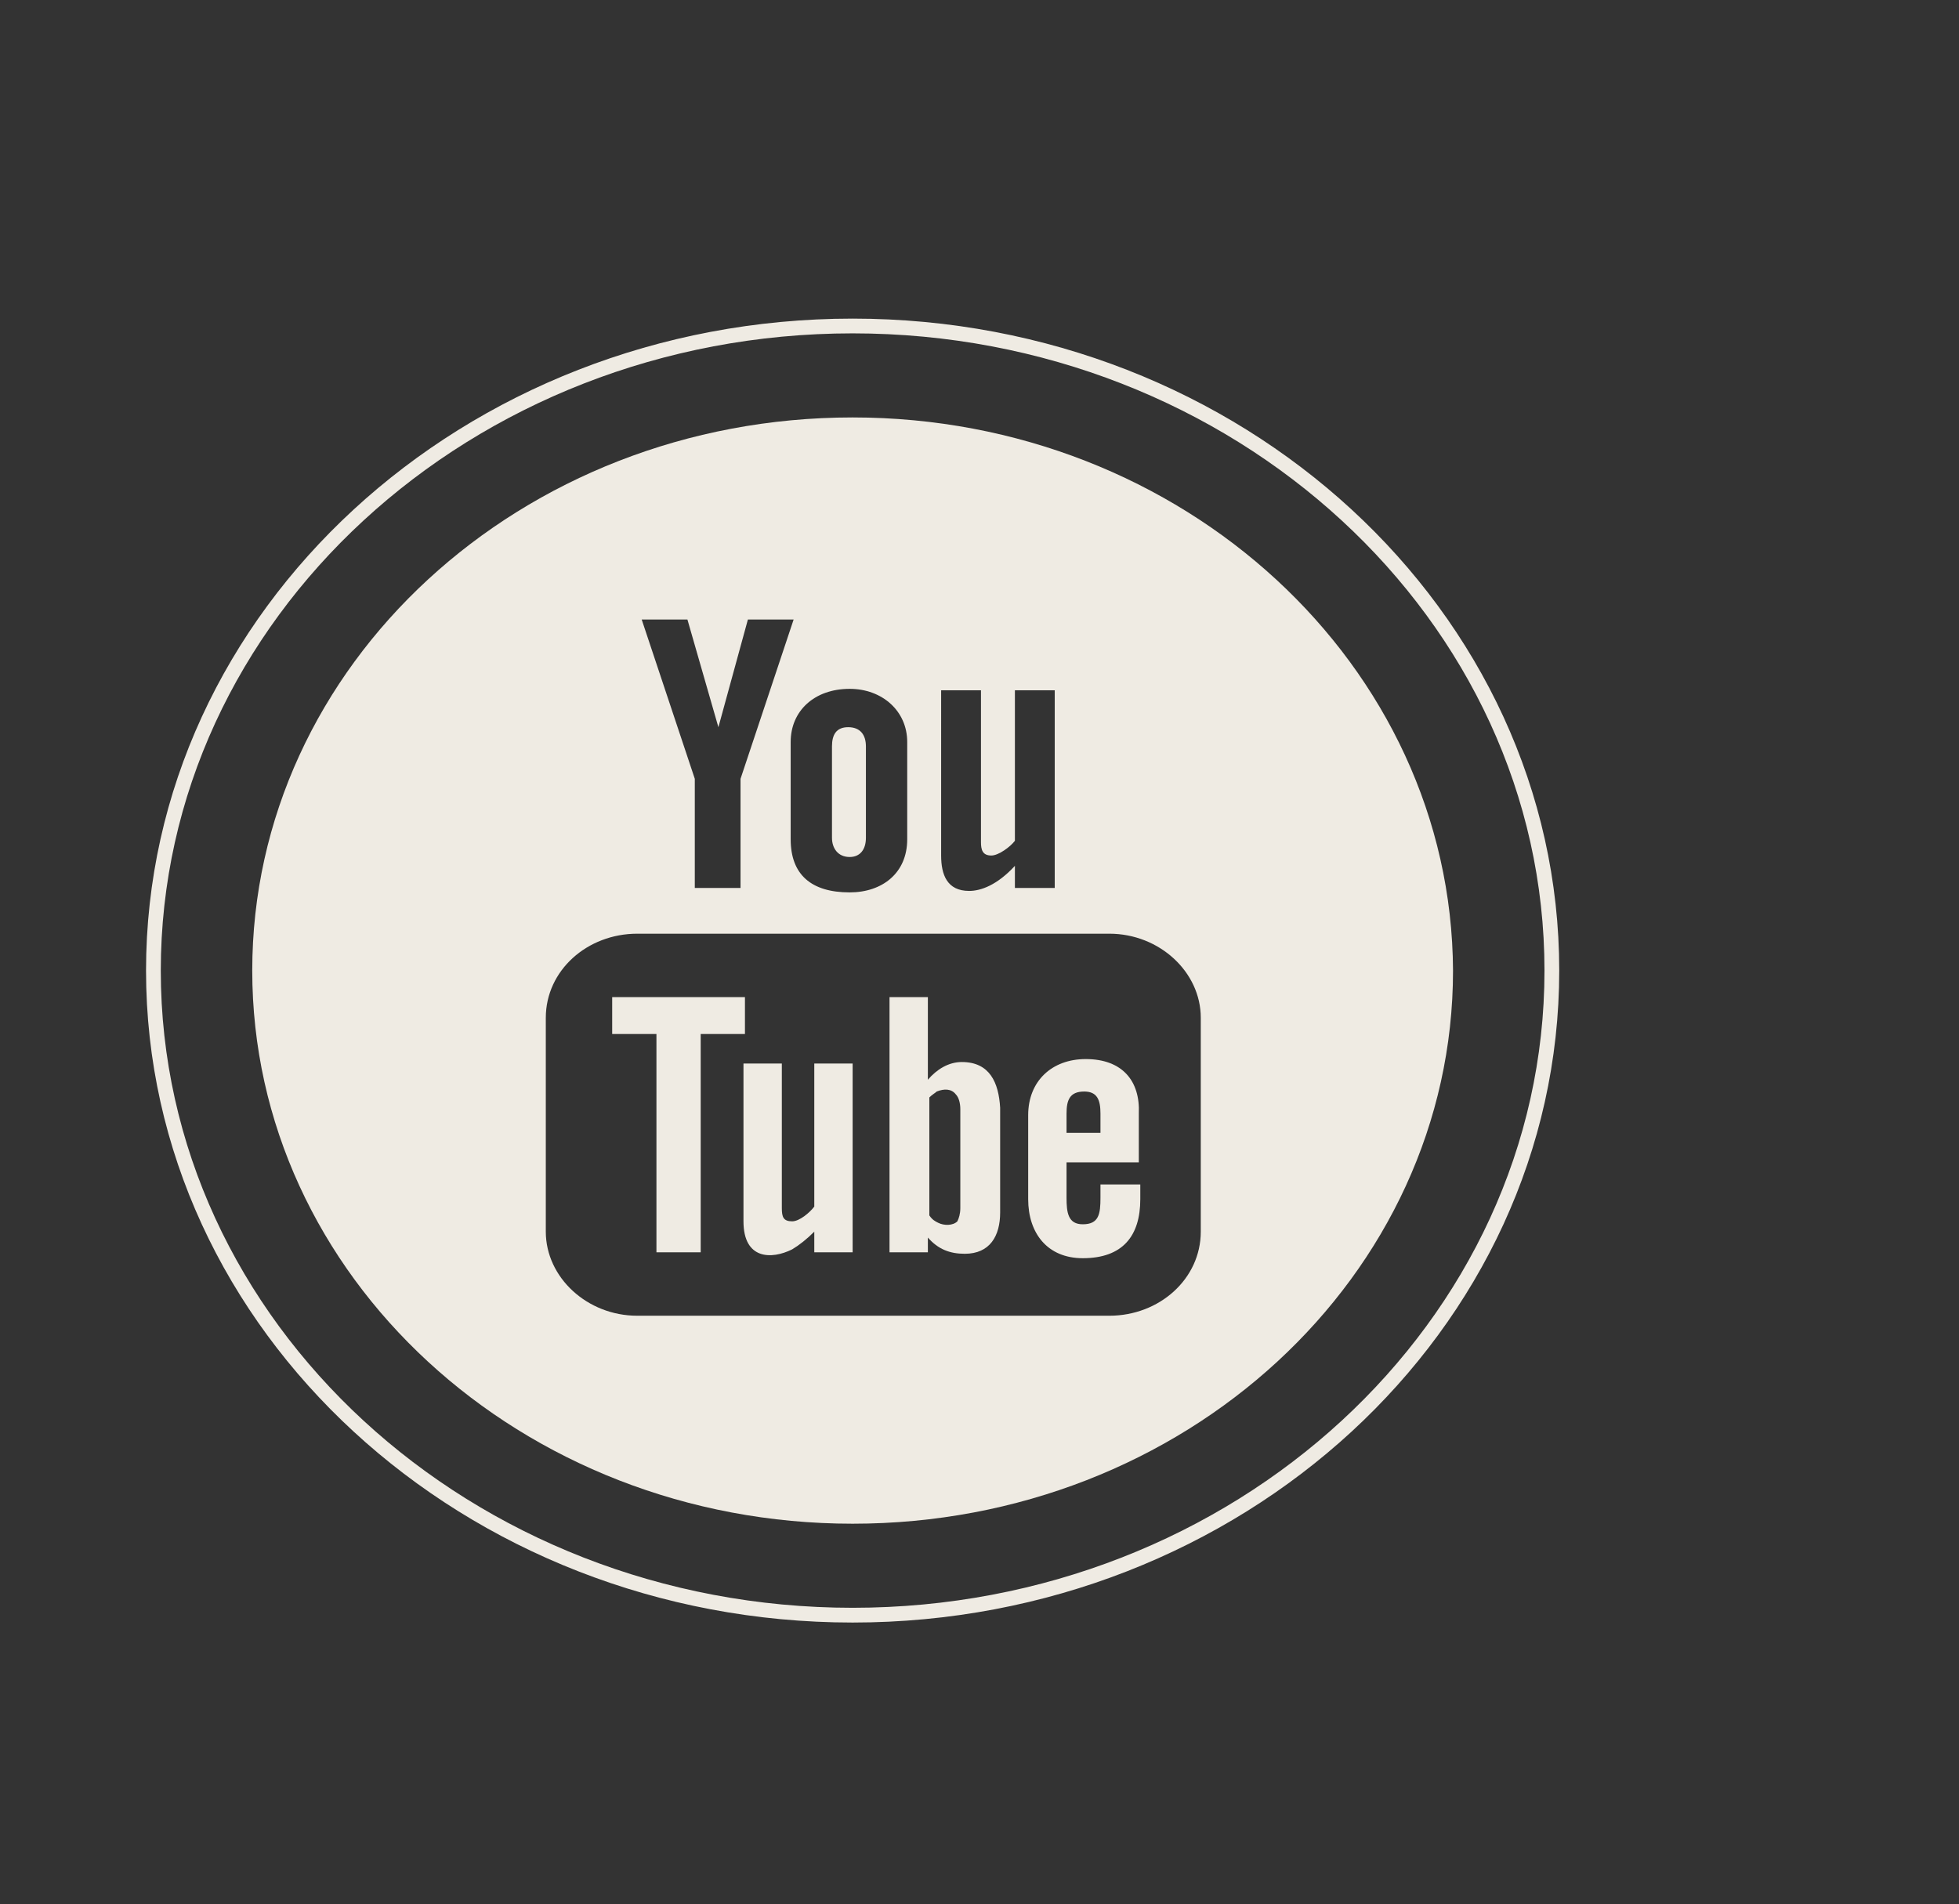 <?xml version="1.0" encoding="utf-8"?>
<!-- Generator: Adobe Illustrator 21.1.0, SVG Export Plug-In . SVG Version: 6.00 Build 0)  -->
<svg version="1.1" xmlns="http://www.w3.org/2000/svg" xmlns:xlink="http://www.w3.org/1999/xlink" x="0px" y="0px"
	 viewBox="0 0 132.8 129.1" style="enable-background:new 0 0 132.8 129.1;" xml:space="preserve">
<rect x="0" y="0" width="132.8" height="129.1" fill="#333333" stroke="none"/>
<style type="text/css">
	.st0{fill-rule:evenodd;clip-rule:evenodd;fill:#E2E2E2;}
	.st1{fill:#FFFFFF;}
	.st2{fill:#CCCCCC;}
	.st3{fill:#EFEFEF;}
	.st4{fill:#04C582;}
	.st5{fill:#E2E2E2;}
	.st6{fill:#F9F9F9;}
	.st7{fill:#D1D1D1;}
	.st8{fill:#606060;}
	.st9{fill:#1E120D;}
	.st10{fill:none;stroke:#E2E2E2;stroke-miterlimit:10;}
	.st11{fill:none;stroke:#000000;stroke-width:6;stroke-miterlimit:10;}
	.st12{fill:none;stroke:#000000;stroke-miterlimit:10;}
	.st13{fill:url(#SVGID_1_);}
	.st14{fill:url(#SVGID_2_);}
	.st15{fill:#303030;}
	.st16{fill:url(#SVGID_3_);}
	.st17{fill:url(#SVGID_4_);}
	.st18{fill:url(#SVGID_5_);}
	.st19{fill:url(#SVGID_6_);}
	.st20{fill:url(#SVGID_7_);}
	.st21{fill:url(#SVGID_8_);}
	.st22{fill:url(#SVGID_9_);}
	.st23{fill:url(#SVGID_10_);}
	.st24{opacity:0.7;}
	.st25{opacity:0.3;fill:#FFFFFF;}
	.st26{opacity:0.3;}
	.st27{fill:url(#SVGID_11_);}
	.st28{fill:url(#SVGID_12_);}
	.st29{fill:url(#SVGID_13_);}
	.st30{fill:url(#SVGID_14_);}
	.st31{fill:url(#SVGID_15_);}
	.st32{fill:url(#SVGID_16_);}
	.st33{fill:url(#SVGID_17_);}
	.st34{fill:url(#SVGID_18_);}
	.st35{fill:url(#SVGID_19_);}
	.st36{fill:url(#SVGID_20_);}
	.st37{fill:url(#SVGID_21_);}
	.st38{fill:url(#SVGID_22_);}
	.st39{fill:url(#SVGID_23_);}
	.st40{fill:url(#SVGID_24_);}
	.st41{fill:url(#SVGID_25_);}
	.st42{fill:url(#SVGID_26_);}
	.st43{fill:url(#SVGID_27_);}
	.st44{fill:url(#SVGID_28_);}
	.st45{fill:url(#SVGID_29_);}
	.st46{fill:url(#SVGID_30_);}
	.st47{fill:url(#SVGID_31_);}
	.st48{fill:url(#SVGID_32_);}
	.st49{fill:url(#SVGID_33_);}
	.st50{fill:url(#SVGID_34_);}
	.st51{fill:url(#SVGID_35_);}
	.st52{fill:url(#SVGID_36_);}
	.st53{fill:url(#SVGID_37_);}
	.st54{fill:url(#SVGID_38_);}
	.st55{fill:url(#SVGID_39_);}
	.st56{fill:url(#SVGID_40_);}
	.st57{fill:url(#SVGID_41_);}
	.st58{fill:url(#SVGID_42_);}
	.st59{fill:none;stroke:#EFEBE3;stroke-miterlimit:10;}
	.st60{fill:#EFEBE3;}
	.st61{fill:none;stroke:#000000;stroke-width:0.75;stroke-miterlimit:10;}
</style>
<g id="Background">
</g>
<g id="Objects">
	<path class="st59" d="M57.8,109.5c-26.1,0-47.4-19.6-47.4-43.7c0-24.1,21.3-43.7,47.4-43.7s47.4,19.6,47.4,43.7
		C105.2,89.9,83.9,109.5,57.8,109.5z"/>
	<g>
		<path class="st60" d="M55.2,81.8c-0.3,0.4-1,1-1.5,1c-0.6,0-0.7-0.3-0.7-0.9v-9.8h-2.6v10.7c0,2.6,1.9,2.6,3.3,1.9
			c0.5-0.3,1-0.7,1.5-1.2v1.4h2.6V72.1h-2.6V81.8z"/>
		<path class="st60" d="M65.2,72c-0.9,0-1.7,0.5-2.3,1.2v-5.6h-2.6v17.3h2.6v-1c0.7,0.8,1.5,1.1,2.5,1.1c1.7,0,2.4-1.2,2.4-2.8v-7.1
			C67.7,73.4,67.1,72,65.2,72z M65.1,81.9c0,0.4-0.1,0.7-0.2,0.9c-0.3,0.3-0.9,0.3-1.3,0.1c-0.2-0.1-0.4-0.2-0.6-0.5v-8
			c0.2-0.2,0.4-0.3,0.5-0.4c0.5-0.2,1-0.2,1.3,0.2c0.2,0.2,0.3,0.6,0.3,1V81.9z"/>
		<path class="st60" d="M57.8,28.3c-22.5,0-40.7,16.8-40.7,37.5c0,20.7,18.2,37.5,40.7,37.5c22.5,0,40.7-16.8,40.7-37.5
			C98.4,45.1,80.2,28.3,57.8,28.3z M63.8,46.8h2.7v10.3c0,0.5,0.1,0.9,0.7,0.9c0.5,0,1.3-0.6,1.6-1V46.8h2.7v13.4h-2.7v-1.5
			c-1.2,1.3-2.3,1.7-3.1,1.7c-1.5,0-1.9-1.1-1.9-2.4V46.8z M57.6,46.7c2.2,0,3.9,1.5,3.9,3.6v6.6c0,2.3-1.7,3.6-3.9,3.6
			c-2.6,0-4-1.2-4-3.6v-6.6C53.6,48.2,55.2,46.7,57.6,46.7z M46.6,42l2.1,7.3l2-7.3h3.1l-3.6,10.8v7.4h-3.1v-7.4L43.5,42H46.6z
			 M81.4,83.5c0,3.2-2.8,5.7-6.2,5.7h-32c-3.4,0-6.2-2.6-6.2-5.7V69c0-3.2,2.8-5.7,6.2-5.7h32c3.4,0,6.2,2.6,6.2,5.7V83.5z"/>
		<path class="st60" d="M57.6,58.1c0.7,0,1.1-0.5,1.1-1.3v-6.2c0-0.8-0.4-1.3-1.2-1.3c-0.8,0-1.1,0.5-1.1,1.3v6.2
			C56.4,57.5,56.8,58.1,57.6,58.1z"/>
		<path class="st60" d="M73.6,71.8c-2.3,0-3.9,1.5-3.9,3.8v5.7c0,2.3,1.3,4,3.7,4c2.7,0,3.9-1.5,3.9-4v-1h-2.7v0.9
			c0,1.1-0.1,1.8-1.2,1.8c-1,0-1.1-0.8-1.1-1.8v-2.4h4.9v-3.3C77.3,73.3,76.1,71.8,73.6,71.8z M74.6,76.8h-2.3v-1.3
			c0-0.9,0.2-1.5,1.2-1.5c0.9,0,1.1,0.6,1.1,1.5V76.8z"/>
		<polygon class="st60" points="50.5,67.6 41.5,67.6 41.5,70.1 44.5,70.1 44.5,84.9 47.5,84.9 47.5,70.1 50.5,70.1 		"/>
	</g>
</g>
<g id="Designed_by_Freepik">
</g>
</svg>
